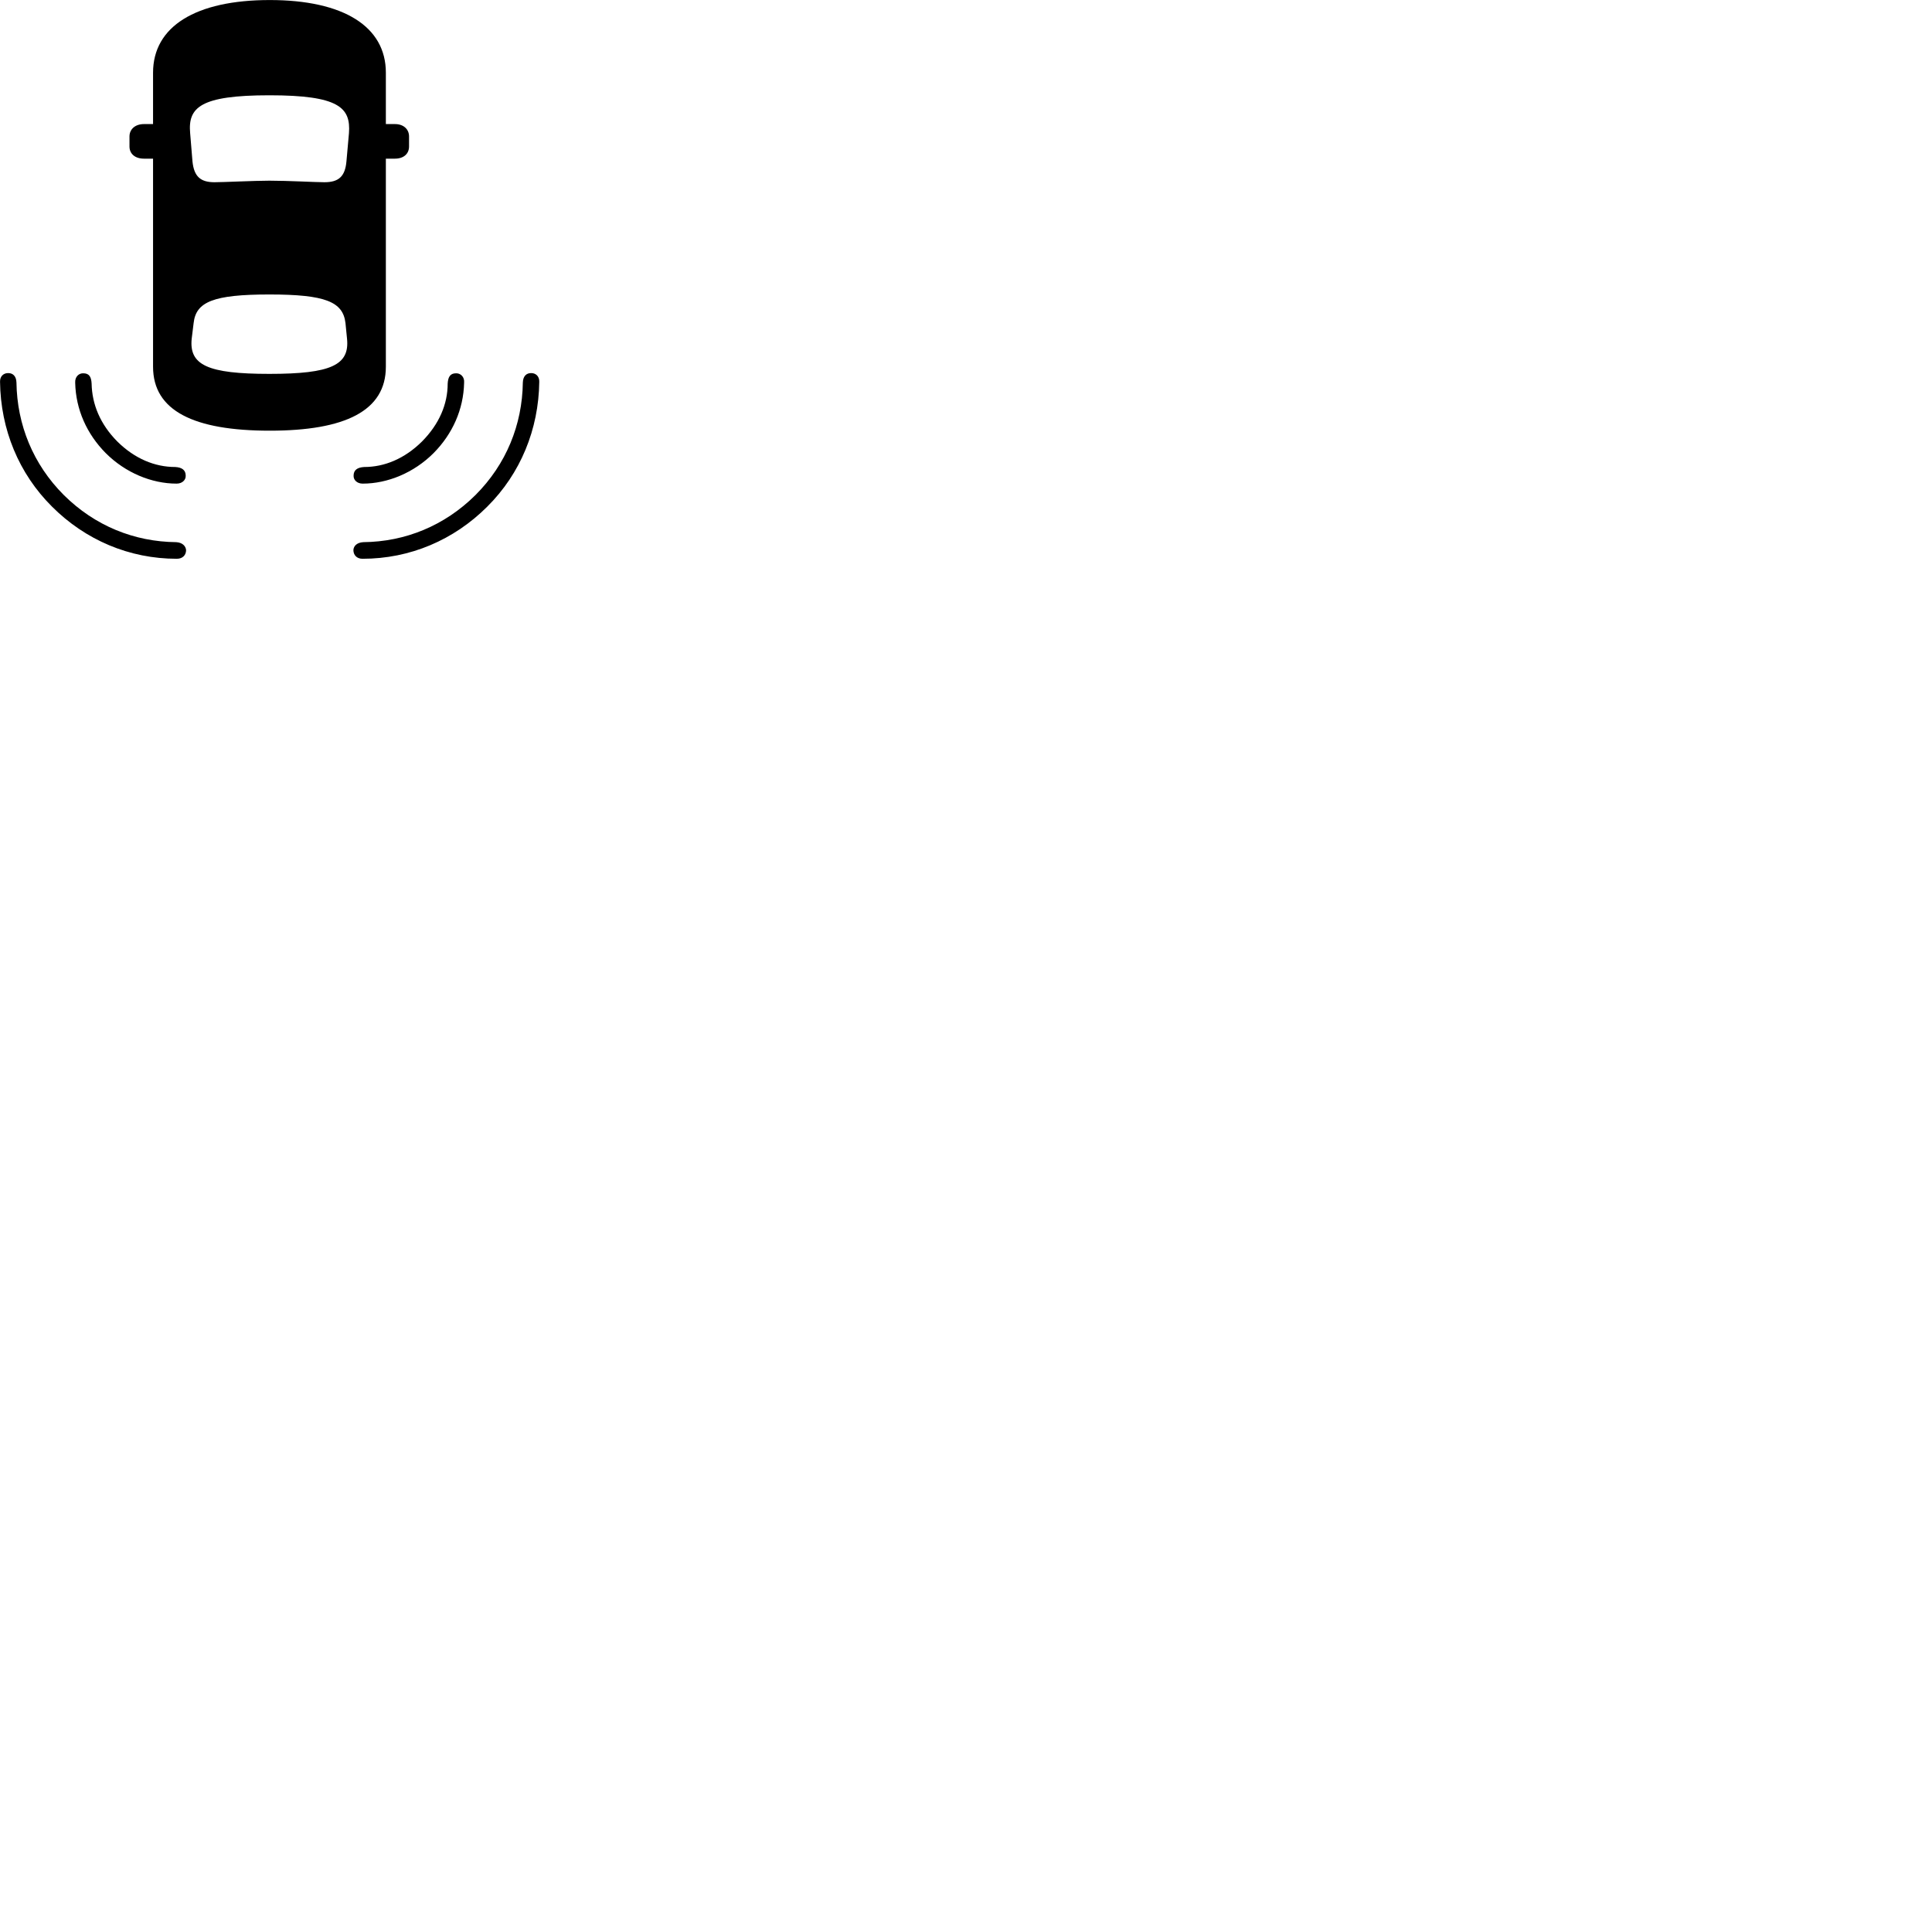 
        <svg xmlns="http://www.w3.org/2000/svg" viewBox="0 0 100 100">
            <path d="M13.962 22.292C17.872 22.292 19.972 21.262 19.972 18.982V8.212H20.442C20.892 8.212 21.172 7.962 21.172 7.582V7.062C21.172 6.692 20.892 6.422 20.442 6.422H19.972V3.762C19.972 1.372 17.782 0.002 13.962 0.002C10.122 0.002 7.922 1.372 7.922 3.762V6.422H7.452C6.992 6.422 6.702 6.692 6.702 7.062V7.582C6.702 7.962 6.992 8.212 7.452 8.212H7.922V18.982C7.922 21.262 10.032 22.292 13.962 22.292ZM13.942 9.352C13.162 9.352 11.562 9.432 11.102 9.432C10.382 9.432 10.042 9.142 9.962 8.352L9.842 6.892C9.722 5.562 10.362 4.932 13.942 4.932C17.532 4.932 18.162 5.562 18.062 6.892L17.932 8.352C17.862 9.142 17.522 9.432 16.792 9.432C16.332 9.432 14.932 9.352 13.942 9.352ZM13.942 19.352C10.742 19.352 9.782 18.892 9.922 17.532L10.022 16.722C10.142 15.622 11.042 15.242 13.942 15.242C16.852 15.242 17.752 15.622 17.882 16.722L17.962 17.532C18.102 18.892 17.142 19.352 13.942 19.352ZM25.222 26.222C26.942 24.512 27.882 22.222 27.912 19.762C27.922 19.462 27.712 19.302 27.482 19.312C27.262 19.312 27.072 19.452 27.062 19.802C27.032 21.982 26.202 24.032 24.612 25.622C23.012 27.212 20.972 28.042 18.802 28.062C18.472 28.082 18.302 28.262 18.292 28.472C18.292 28.722 18.462 28.922 18.762 28.922C21.222 28.922 23.492 27.952 25.222 26.222ZM2.692 26.222C4.422 27.952 6.692 28.922 9.152 28.922C9.462 28.922 9.632 28.722 9.632 28.472C9.612 28.262 9.442 28.082 9.122 28.062C6.942 28.042 4.902 27.212 3.302 25.622C1.712 24.032 0.882 21.982 0.852 19.802C0.842 19.452 0.652 19.312 0.432 19.312C0.202 19.302 -0.008 19.462 0.002 19.762C0.032 22.222 0.972 24.512 2.692 26.222ZM5.472 23.452C6.492 24.472 7.852 25.032 9.142 25.032C9.432 25.032 9.622 24.842 9.612 24.622C9.612 24.332 9.422 24.192 9.072 24.172C8.012 24.172 6.972 23.742 6.072 22.852C5.182 21.952 4.762 20.922 4.742 19.852C4.722 19.512 4.622 19.322 4.312 19.322C4.082 19.312 3.872 19.502 3.892 19.812C3.922 21.192 4.492 22.462 5.472 23.452ZM22.442 23.452C23.422 22.462 23.992 21.192 24.022 19.812C24.052 19.502 23.832 19.312 23.602 19.322C23.302 19.322 23.192 19.512 23.172 19.852C23.172 20.922 22.732 21.952 21.842 22.852C20.942 23.742 19.902 24.172 18.852 24.172C18.492 24.192 18.302 24.332 18.302 24.622C18.292 24.842 18.482 25.032 18.772 25.032C20.062 25.032 21.422 24.472 22.442 23.452Z" />
        </svg>
    